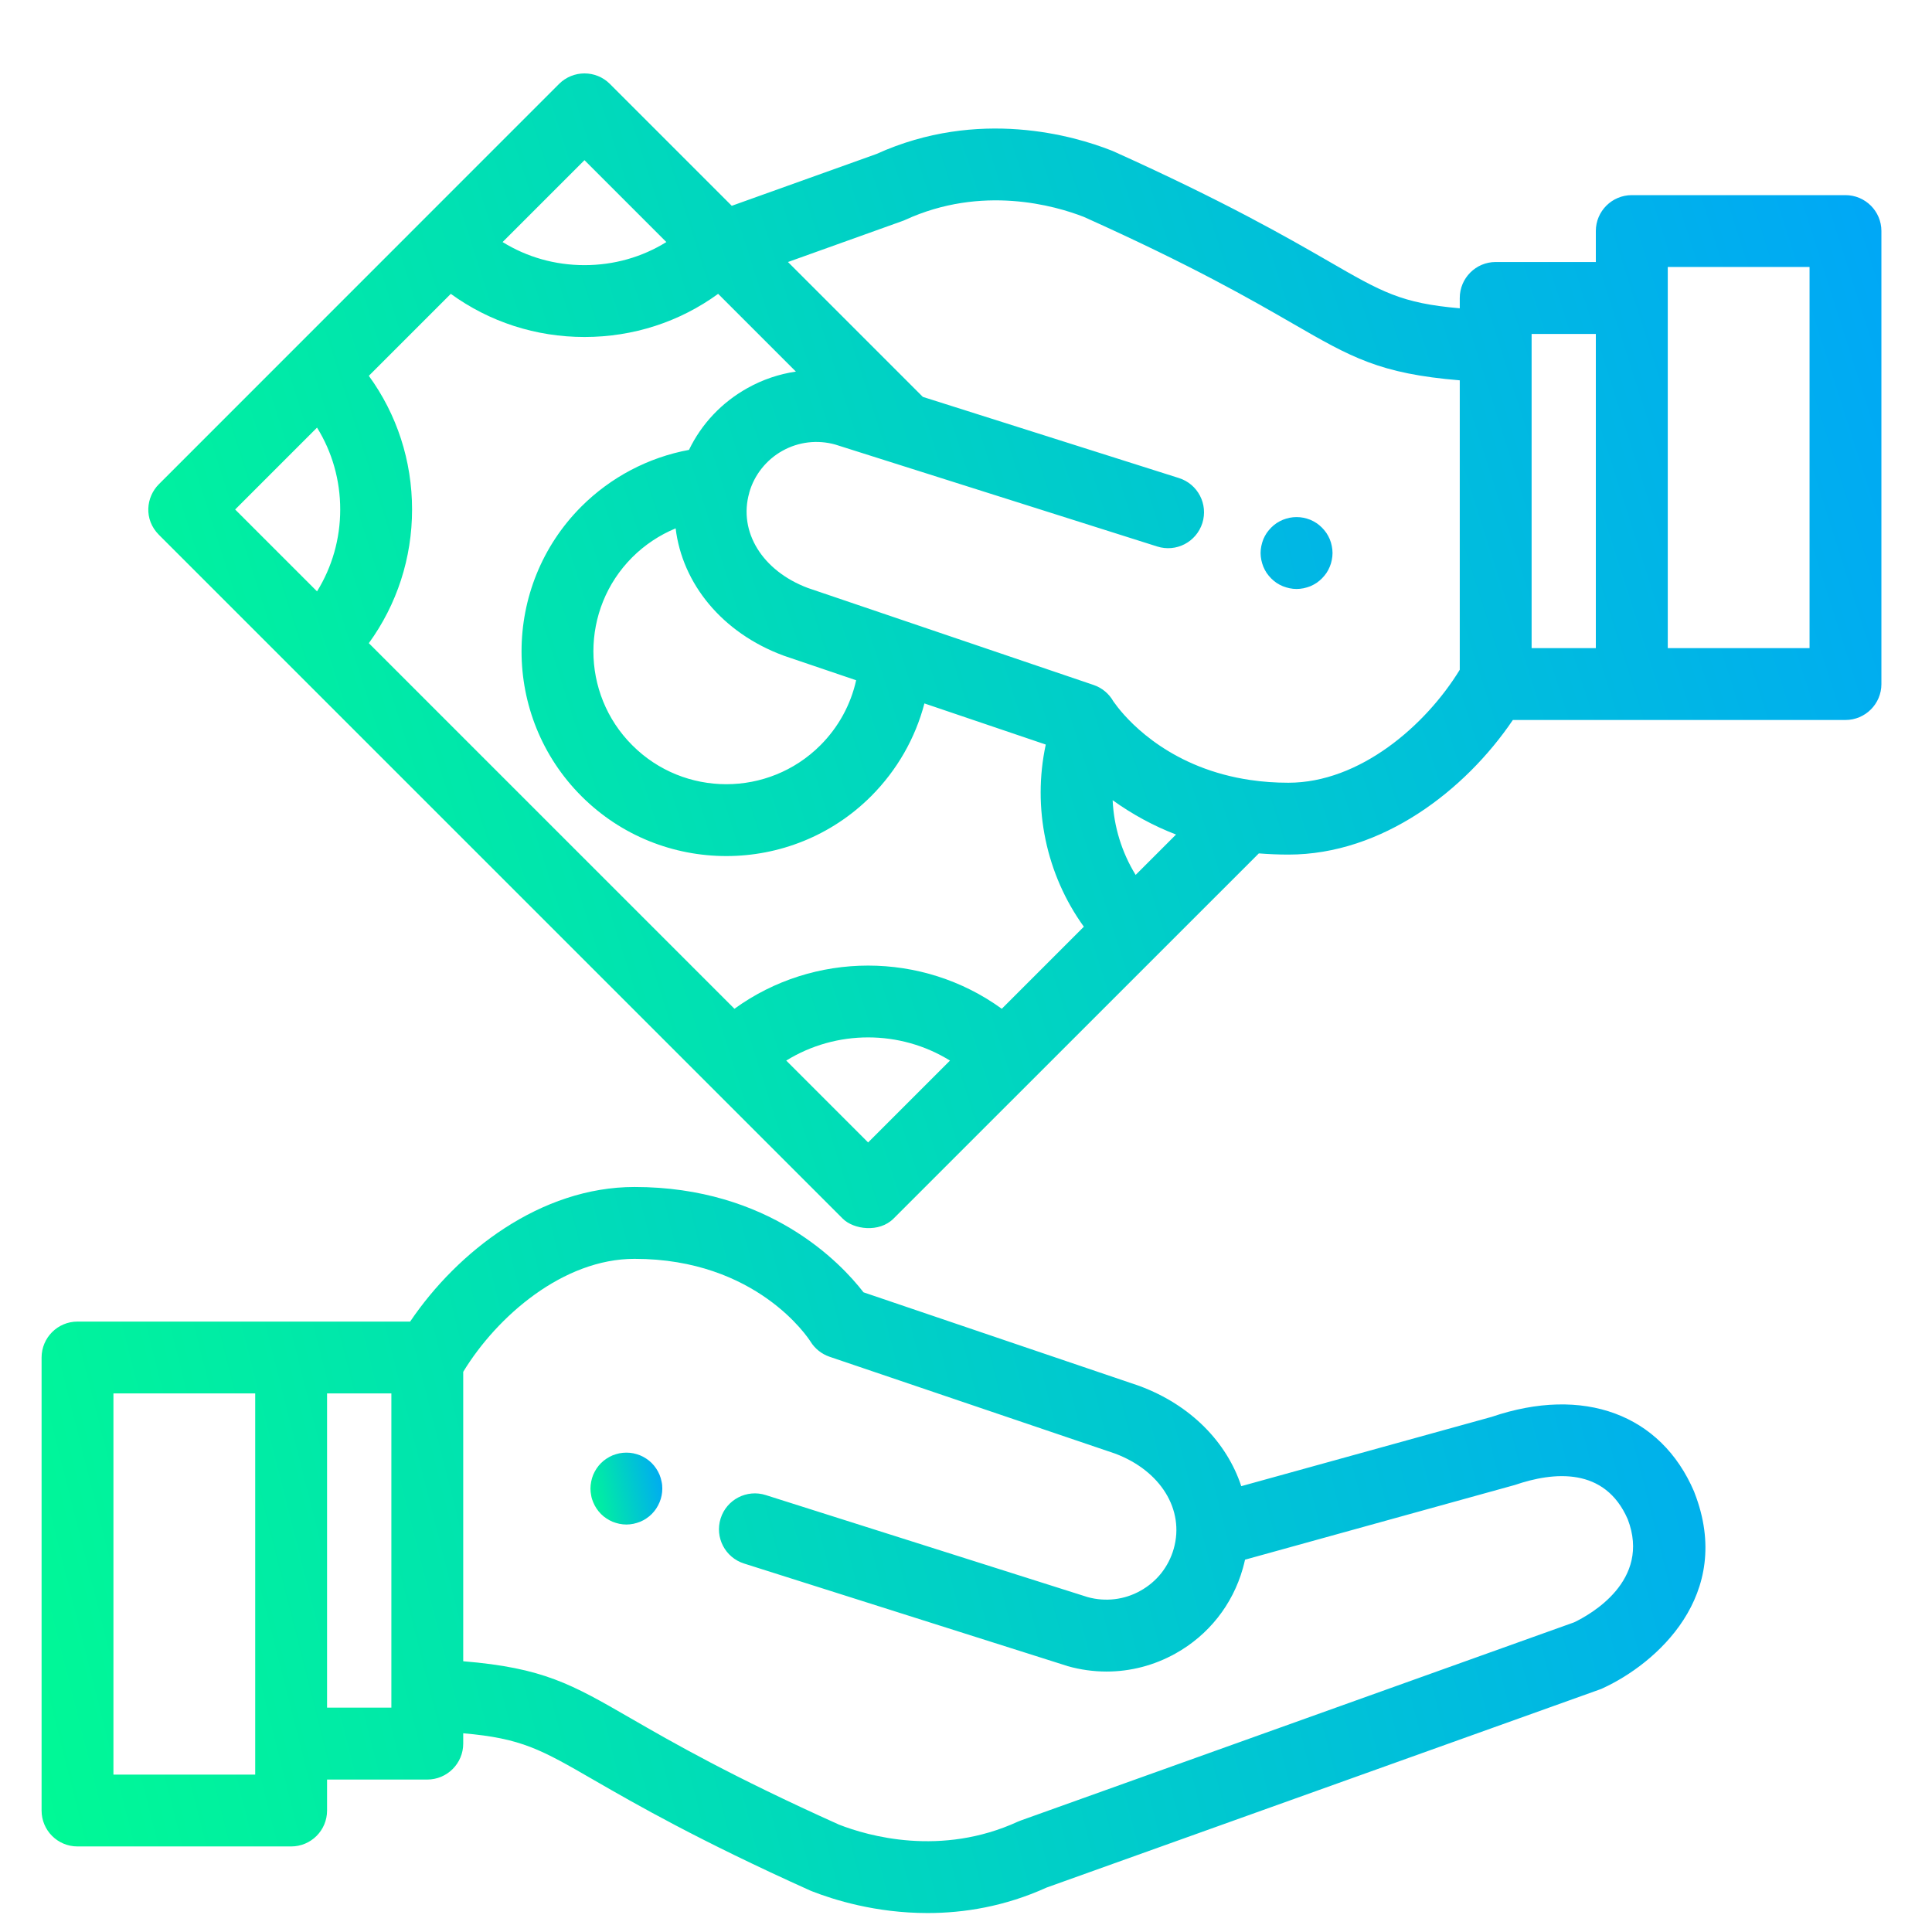<svg width="21" height="21" viewBox="0 0 21 21" fill="none" xmlns="http://www.w3.org/2000/svg">
<path d="M7.191 16.104C7.186 16.079 7.179 16.054 7.169 16.03C7.159 16.007 7.147 15.984 7.133 15.963C7.119 15.942 7.103 15.922 7.085 15.904C7.067 15.886 7.047 15.869 7.025 15.855C7.004 15.841 6.982 15.829 6.958 15.819C6.934 15.81 6.91 15.802 6.885 15.797C6.835 15.787 6.783 15.787 6.732 15.797C6.707 15.802 6.683 15.81 6.659 15.819C6.636 15.829 6.613 15.841 6.592 15.855C6.57 15.869 6.55 15.886 6.532 15.904C6.514 15.922 6.498 15.942 6.484 15.963C6.47 15.984 6.458 16.007 6.448 16.03C6.438 16.054 6.431 16.079 6.426 16.104C6.421 16.129 6.418 16.155 6.418 16.18C6.418 16.205 6.421 16.231 6.426 16.256C6.43 16.281 6.438 16.306 6.448 16.329C6.458 16.353 6.47 16.376 6.484 16.397C6.498 16.418 6.514 16.438 6.532 16.456C6.55 16.474 6.57 16.491 6.592 16.505C6.613 16.519 6.636 16.531 6.659 16.541C6.683 16.55 6.707 16.558 6.732 16.563C6.757 16.568 6.783 16.571 6.809 16.571C6.834 16.571 6.86 16.568 6.885 16.563C6.91 16.558 6.934 16.55 6.958 16.541C6.982 16.531 7.004 16.519 7.025 16.505C7.047 16.491 7.067 16.474 7.085 16.456C7.103 16.438 7.119 16.418 7.133 16.397C7.147 16.376 7.159 16.353 7.169 16.329C7.189 16.282 7.199 16.231 7.199 16.18C7.199 16.155 7.197 16.129 7.191 16.104Z" fill="url(#paint0_linear_2193_17219)"/>
<path d="M18.418 16.224C18.417 16.22 18.415 16.216 18.414 16.213C18.054 15.371 17.211 15.061 16.213 15.401L13.492 16.154C13.335 15.677 12.943 15.272 12.388 15.066C12.384 15.065 12.381 15.064 12.377 15.062L9.386 14.047C9.137 13.725 8.357 12.902 6.897 12.902C5.877 12.902 4.974 13.602 4.458 14.365H0.842C0.627 14.365 0.452 14.54 0.452 14.756V19.68C0.452 19.896 0.627 20.07 0.842 20.07H3.165C3.38 20.07 3.555 19.896 3.555 19.68V19.343H4.644C4.86 19.343 5.035 19.168 5.035 18.952V18.84C5.67 18.895 5.879 19.015 6.462 19.352C6.91 19.61 7.588 20.001 8.808 20.55C8.814 20.552 8.82 20.555 8.825 20.557C9.06 20.649 9.517 20.794 10.082 20.794C10.475 20.794 10.92 20.724 11.376 20.517L17.391 18.363C17.401 18.36 17.412 18.355 17.422 18.35C17.997 18.086 18.854 17.341 18.418 16.224ZM2.774 19.289H1.233V15.146H2.774V19.289ZM4.254 18.561H3.555V15.146H4.254V18.561ZM17.11 17.634L11.098 19.787C11.087 19.791 11.076 19.795 11.065 19.8C10.227 20.185 9.432 19.955 9.12 19.833C7.941 19.303 7.312 18.94 6.852 18.675C6.213 18.306 5.905 18.129 5.035 18.057V14.911C5.405 14.304 6.123 13.683 6.897 13.683C8.225 13.683 8.787 14.546 8.809 14.581C8.857 14.659 8.93 14.717 9.016 14.747L12.121 15.8C12.616 15.986 12.878 16.411 12.758 16.834C12.731 16.93 12.685 17.02 12.623 17.099C12.561 17.177 12.484 17.242 12.396 17.291C12.222 17.389 12.016 17.413 11.823 17.36L8.324 16.251C8.118 16.185 7.898 16.299 7.833 16.505C7.768 16.711 7.882 16.93 8.088 16.995L11.593 18.106C11.597 18.107 11.601 18.108 11.604 18.11C11.742 18.149 11.885 18.169 12.028 18.169C12.287 18.169 12.544 18.103 12.777 17.973C13.136 17.773 13.397 17.444 13.509 17.048C13.518 17.016 13.526 16.985 13.533 16.953L16.466 16.141C16.889 15.996 17.445 15.944 17.693 16.514C17.949 17.183 17.283 17.551 17.11 17.634ZM14.476 5.935C14.471 5.91 14.464 5.885 14.454 5.861C14.444 5.838 14.432 5.815 14.418 5.794C14.403 5.773 14.387 5.753 14.369 5.735C14.351 5.717 14.331 5.7 14.31 5.686C14.289 5.672 14.266 5.66 14.243 5.65C14.219 5.641 14.195 5.633 14.17 5.628C14.119 5.618 14.067 5.618 14.017 5.628C13.992 5.633 13.967 5.641 13.944 5.65C13.92 5.66 13.897 5.672 13.876 5.686C13.855 5.7 13.835 5.717 13.817 5.735C13.799 5.753 13.783 5.773 13.768 5.794C13.754 5.815 13.742 5.838 13.732 5.861C13.723 5.885 13.715 5.91 13.71 5.935C13.705 5.96 13.702 5.986 13.702 6.011C13.702 6.036 13.705 6.062 13.71 6.087C13.715 6.112 13.723 6.137 13.732 6.16C13.742 6.184 13.754 6.207 13.768 6.228C13.783 6.249 13.799 6.269 13.817 6.287C13.835 6.305 13.855 6.322 13.876 6.336C13.897 6.35 13.92 6.362 13.944 6.372C13.967 6.381 13.992 6.389 14.017 6.394C14.042 6.399 14.068 6.402 14.093 6.402C14.118 6.402 14.144 6.399 14.17 6.394C14.194 6.389 14.219 6.381 14.243 6.372C14.266 6.362 14.289 6.35 14.31 6.336C14.331 6.322 14.351 6.305 14.369 6.287C14.387 6.269 14.403 6.249 14.418 6.228C14.432 6.207 14.444 6.184 14.454 6.16C14.464 6.137 14.471 6.112 14.476 6.087C14.481 6.062 14.484 6.036 14.484 6.011C14.484 5.986 14.481 5.96 14.476 5.935Z" fill="url(#paint1_linear_2193_17219)"/>
<path d="M20.059 2.121H17.737C17.521 2.121 17.346 2.296 17.346 2.511V2.848H16.257C16.042 2.848 15.867 3.023 15.867 3.239V3.351C15.232 3.296 15.023 3.176 14.44 2.839C13.992 2.581 13.314 2.19 12.094 1.641C12.088 1.639 12.082 1.636 12.076 1.634C11.679 1.478 10.638 1.17 9.526 1.674L7.954 2.237L6.629 0.912C6.477 0.76 6.23 0.76 6.077 0.912L1.728 5.262C1.587 5.402 1.56 5.646 1.728 5.814L9.16 13.246C9.279 13.365 9.557 13.401 9.712 13.246L13.683 9.276C13.786 9.284 13.893 9.289 14.005 9.289C15.025 9.289 15.928 8.589 16.444 7.826H20.059C20.275 7.826 20.45 7.651 20.45 7.436V2.511C20.45 2.296 20.275 2.121 20.059 2.121ZM6.353 1.741L7.243 2.631C6.979 2.795 6.673 2.882 6.353 2.882C6.033 2.882 5.728 2.795 5.463 2.631L6.353 1.741ZM3.446 6.428L2.556 5.538L3.446 4.648C3.61 4.912 3.698 5.218 3.698 5.538C3.698 5.857 3.61 6.163 3.446 6.428ZM9.436 12.418L8.546 11.528C9.089 11.192 9.783 11.192 10.326 11.528L9.436 12.418ZM10.889 10.965C10.026 10.339 8.846 10.339 7.983 10.965L4.009 6.991C4.314 6.571 4.479 6.067 4.479 5.538C4.479 5.008 4.314 4.504 4.009 4.085L4.9 3.194C5.32 3.499 5.824 3.663 6.353 3.663C6.883 3.663 7.387 3.499 7.806 3.194L8.651 4.039C8.466 4.066 8.288 4.127 8.125 4.218C7.845 4.374 7.625 4.608 7.489 4.89C7.046 4.972 6.639 5.187 6.32 5.505C5.452 6.373 5.452 7.786 6.32 8.654C6.754 9.088 7.324 9.305 7.895 9.305C8.465 9.305 9.035 9.088 9.469 8.654C9.751 8.371 9.949 8.024 10.048 7.646L11.367 8.093C11.219 8.781 11.371 9.505 11.781 10.073L10.889 10.965ZM8.514 7.125C8.518 7.126 8.521 7.128 8.525 7.129L9.306 7.394C9.247 7.66 9.113 7.905 8.917 8.101C8.353 8.665 7.436 8.665 6.873 8.101C6.309 7.538 6.309 6.621 6.873 6.057C7.007 5.923 7.168 5.816 7.344 5.743C7.416 6.343 7.848 6.878 8.514 7.125ZM12.344 9.51C12.193 9.265 12.107 8.985 12.094 8.698C12.307 8.851 12.538 8.977 12.783 9.071L12.344 9.51ZM15.867 7.28C15.496 7.887 14.779 8.508 14.005 8.508C13.86 8.508 13.724 8.498 13.597 8.479L13.595 8.479C12.752 8.357 12.298 7.877 12.149 7.687C12.141 7.676 12.107 7.631 12.102 7.624C12.055 7.54 11.978 7.476 11.886 7.445L8.781 6.391C8.286 6.205 8.024 5.78 8.144 5.357L8.144 5.356L8.144 5.355C8.171 5.259 8.217 5.17 8.279 5.092C8.341 5.014 8.418 4.948 8.505 4.9C8.68 4.802 8.886 4.778 9.079 4.832L12.578 5.94C12.784 6.006 13.003 5.892 13.069 5.686C13.134 5.48 13.02 5.261 12.814 5.196L10.031 4.314L10.007 4.29L10.006 4.289L8.565 2.848L9.804 2.404C9.808 2.403 9.813 2.401 9.817 2.399L9.821 2.398C9.826 2.396 9.832 2.393 9.837 2.391C10.674 2.006 11.47 2.236 11.782 2.358C12.961 2.888 13.59 3.251 14.05 3.516C14.689 3.885 14.997 4.062 15.867 4.134V7.28ZM17.346 7.045H16.648V3.63H17.346V7.045ZM19.669 7.045H18.128V2.902H19.669V7.045Z" fill="url(#paint2_linear_2193_17219)"/>
<defs>
<linearGradient id="paint0_linear_2193_17219" x1="7.185" y1="15.79" x2="6.272" y2="15.983" gradientUnits="userSpaceOnUse">
<stop stop-color="#00A7F7"/>
<stop offset="1" stop-color="#00FC92"/>
</linearGradient>
<linearGradient id="paint1_linear_2193_17219" x1="18.203" y1="5.621" x2="-2.561" y2="10.876" gradientUnits="userSpaceOnUse">
<stop stop-color="#00A7F7"/>
<stop offset="1" stop-color="#00FC92"/>
</linearGradient>
<linearGradient id="paint2_linear_2193_17219" x1="20.101" y1="0.798" x2="-0.79" y2="7.456" gradientUnits="userSpaceOnUse">
<stop stop-color="#00A7F7"/>
<stop offset="1" stop-color="#00FC92"/>
</linearGradient>
</defs>
</svg>
